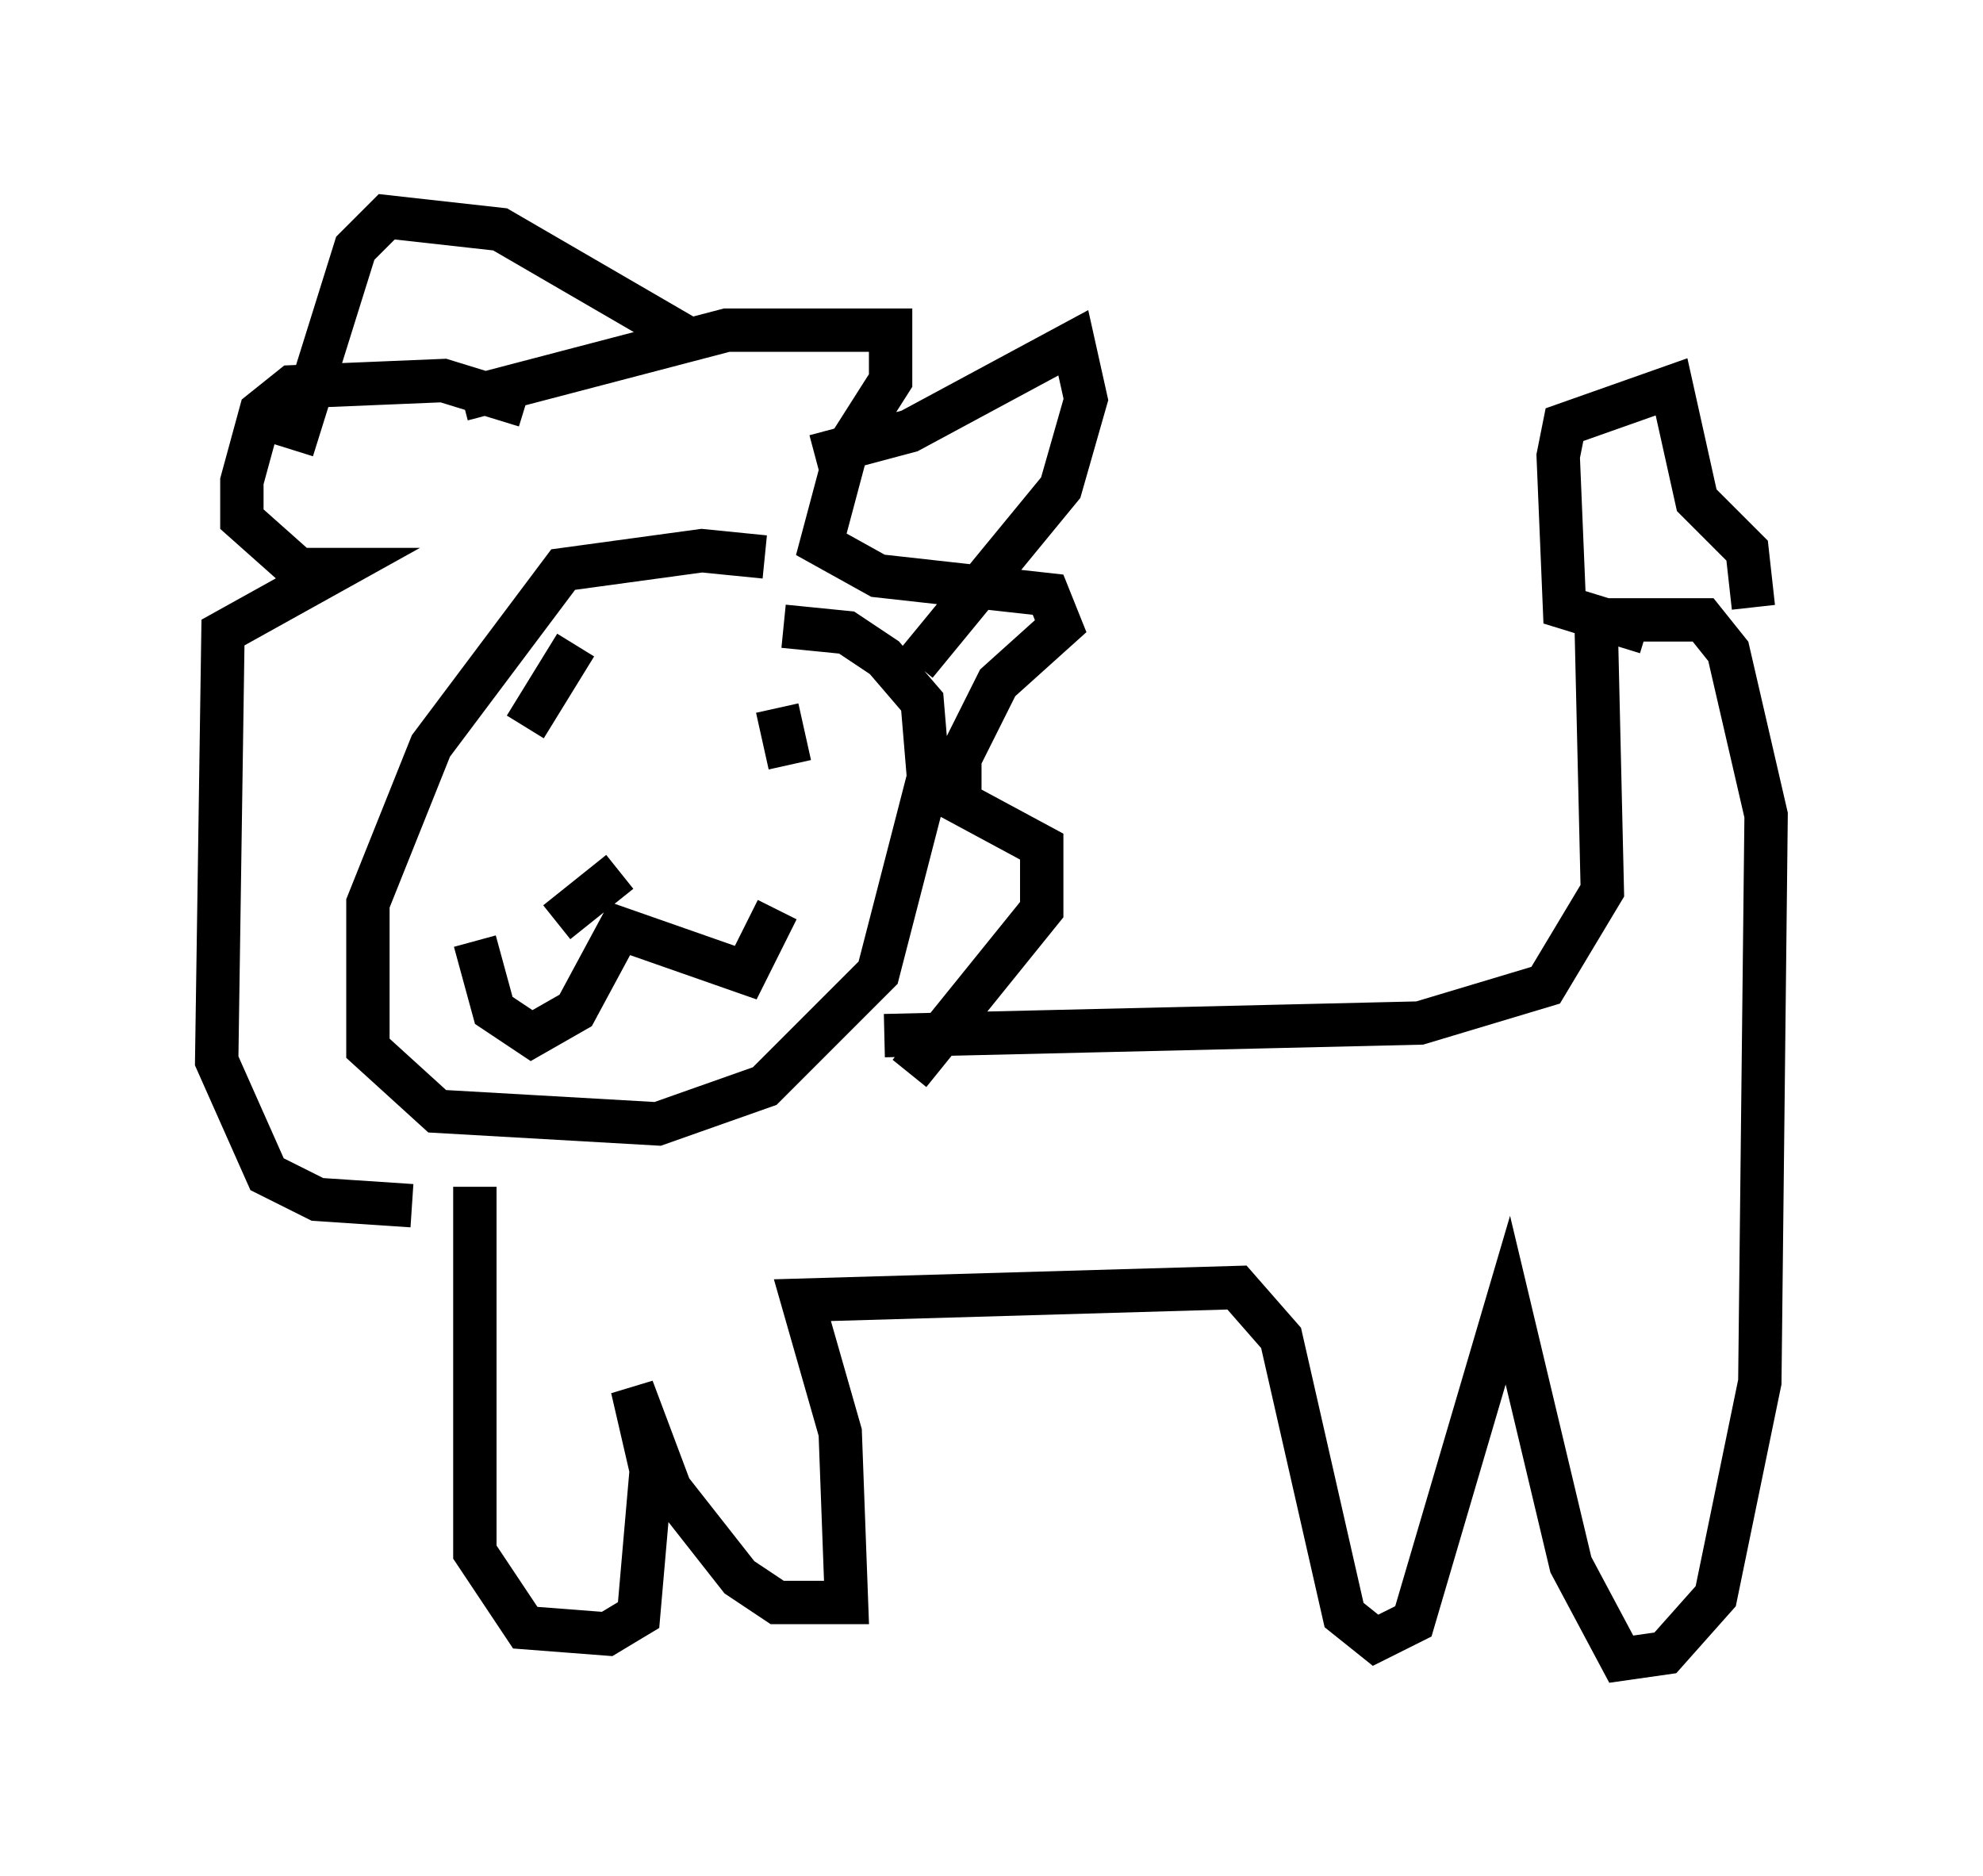 <?xml version="1.0" encoding="utf-8" ?>
<svg baseProfile="full" height="43.262" version="1.1" width="45.732" xmlns="http://www.w3.org/2000/svg" xmlns:ev="http://www.w3.org/2001/xml-events" xmlns:xlink="http://www.w3.org/1999/xlink"><defs /><rect fill="white" height="43.262" width="45.732" x="0" y="0" /><path d="M18.363, 13.425 m-0.726, -0.581 l-1.453, -0.145 -3.196, 0.436 l-3.05, 4.067 -1.453, 3.631 l0.0, 3.341 1.598, 1.453 l5.084, 0.291 2.469, -0.872 l2.615, -2.615 1.162, -4.503 l-0.145, -1.743 -0.872, -1.017 l-0.872, -0.581 -1.453, -0.145 m2.324, 9.441 l12.346, -0.291 2.905, -0.872 l1.307, -2.179 -0.145, -6.246 l2.469, 0.0 0.581, 0.726 l0.872, 3.777 -0.145, 13.073 l-1.017, 4.939 -1.162, 1.307 l-1.017, 0.145 -1.162, -2.179 l-1.453, -6.101 -2.179, 7.408 l-0.872, 0.436 -0.726, -0.581 l-1.453, -6.391 -1.017, -1.162 l-10.022, 0.291 0.872, 3.05 l0.145, 3.922 -1.598, 0.0 l-0.872, -0.581 -1.598, -2.034 l-0.872, -2.324 0.436, 1.888 l-0.291, 3.341 -0.726, 0.436 l-1.888, -0.145 -1.162, -1.743 l0.0, -8.425 m27.017, -12.782 l-1.888, -0.581 -0.145, -3.486 l0.145, -0.726 2.469, -0.872 l0.581, 2.615 1.162, 1.162 l0.145, 1.307 m-29.486, 7.698 l0.436, 1.598 0.872, 0.581 l1.017, -0.581 1.017, -1.888 l2.905, 1.017 0.726, -1.453 m-5.084, 0.291 l1.453, -1.162 m3.631, -3.777 l0.291, 1.307 m-4.939, -2.76 l-1.162, 1.888 m-1.453, -7.553 l6.101, -1.598 3.777, 0.0 l0.0, 1.162 -1.017, 1.598 l-0.581, 2.179 1.307, 0.726 l3.922, 0.436 0.291, 0.726 l-1.453, 1.307 -0.872, 1.743 l0.0, 1.017 1.888, 1.017 l0.0, 1.453 -3.05, 3.777 m-8.86, -15.397 l-1.888, -0.581 -3.486, 0.145 l-0.726, 0.581 -0.436, 1.598 l0.0, 0.872 1.307, 1.162 l0.872, 0.0 -2.615, 1.453 l-0.145, 9.877 1.162, 2.615 l1.162, 0.581 2.179, 0.145 m9.296, -17.285 l2.179, -0.581 3.777, -2.034 l0.291, 1.307 -0.581, 2.034 l-3.341, 4.067 m-5.084, -7.408 l-4.503, -2.615 -2.615, -0.291 l-0.726, 0.726 -1.453, 4.648 " fill="none" stroke="black" stroke-width="1" /></svg>